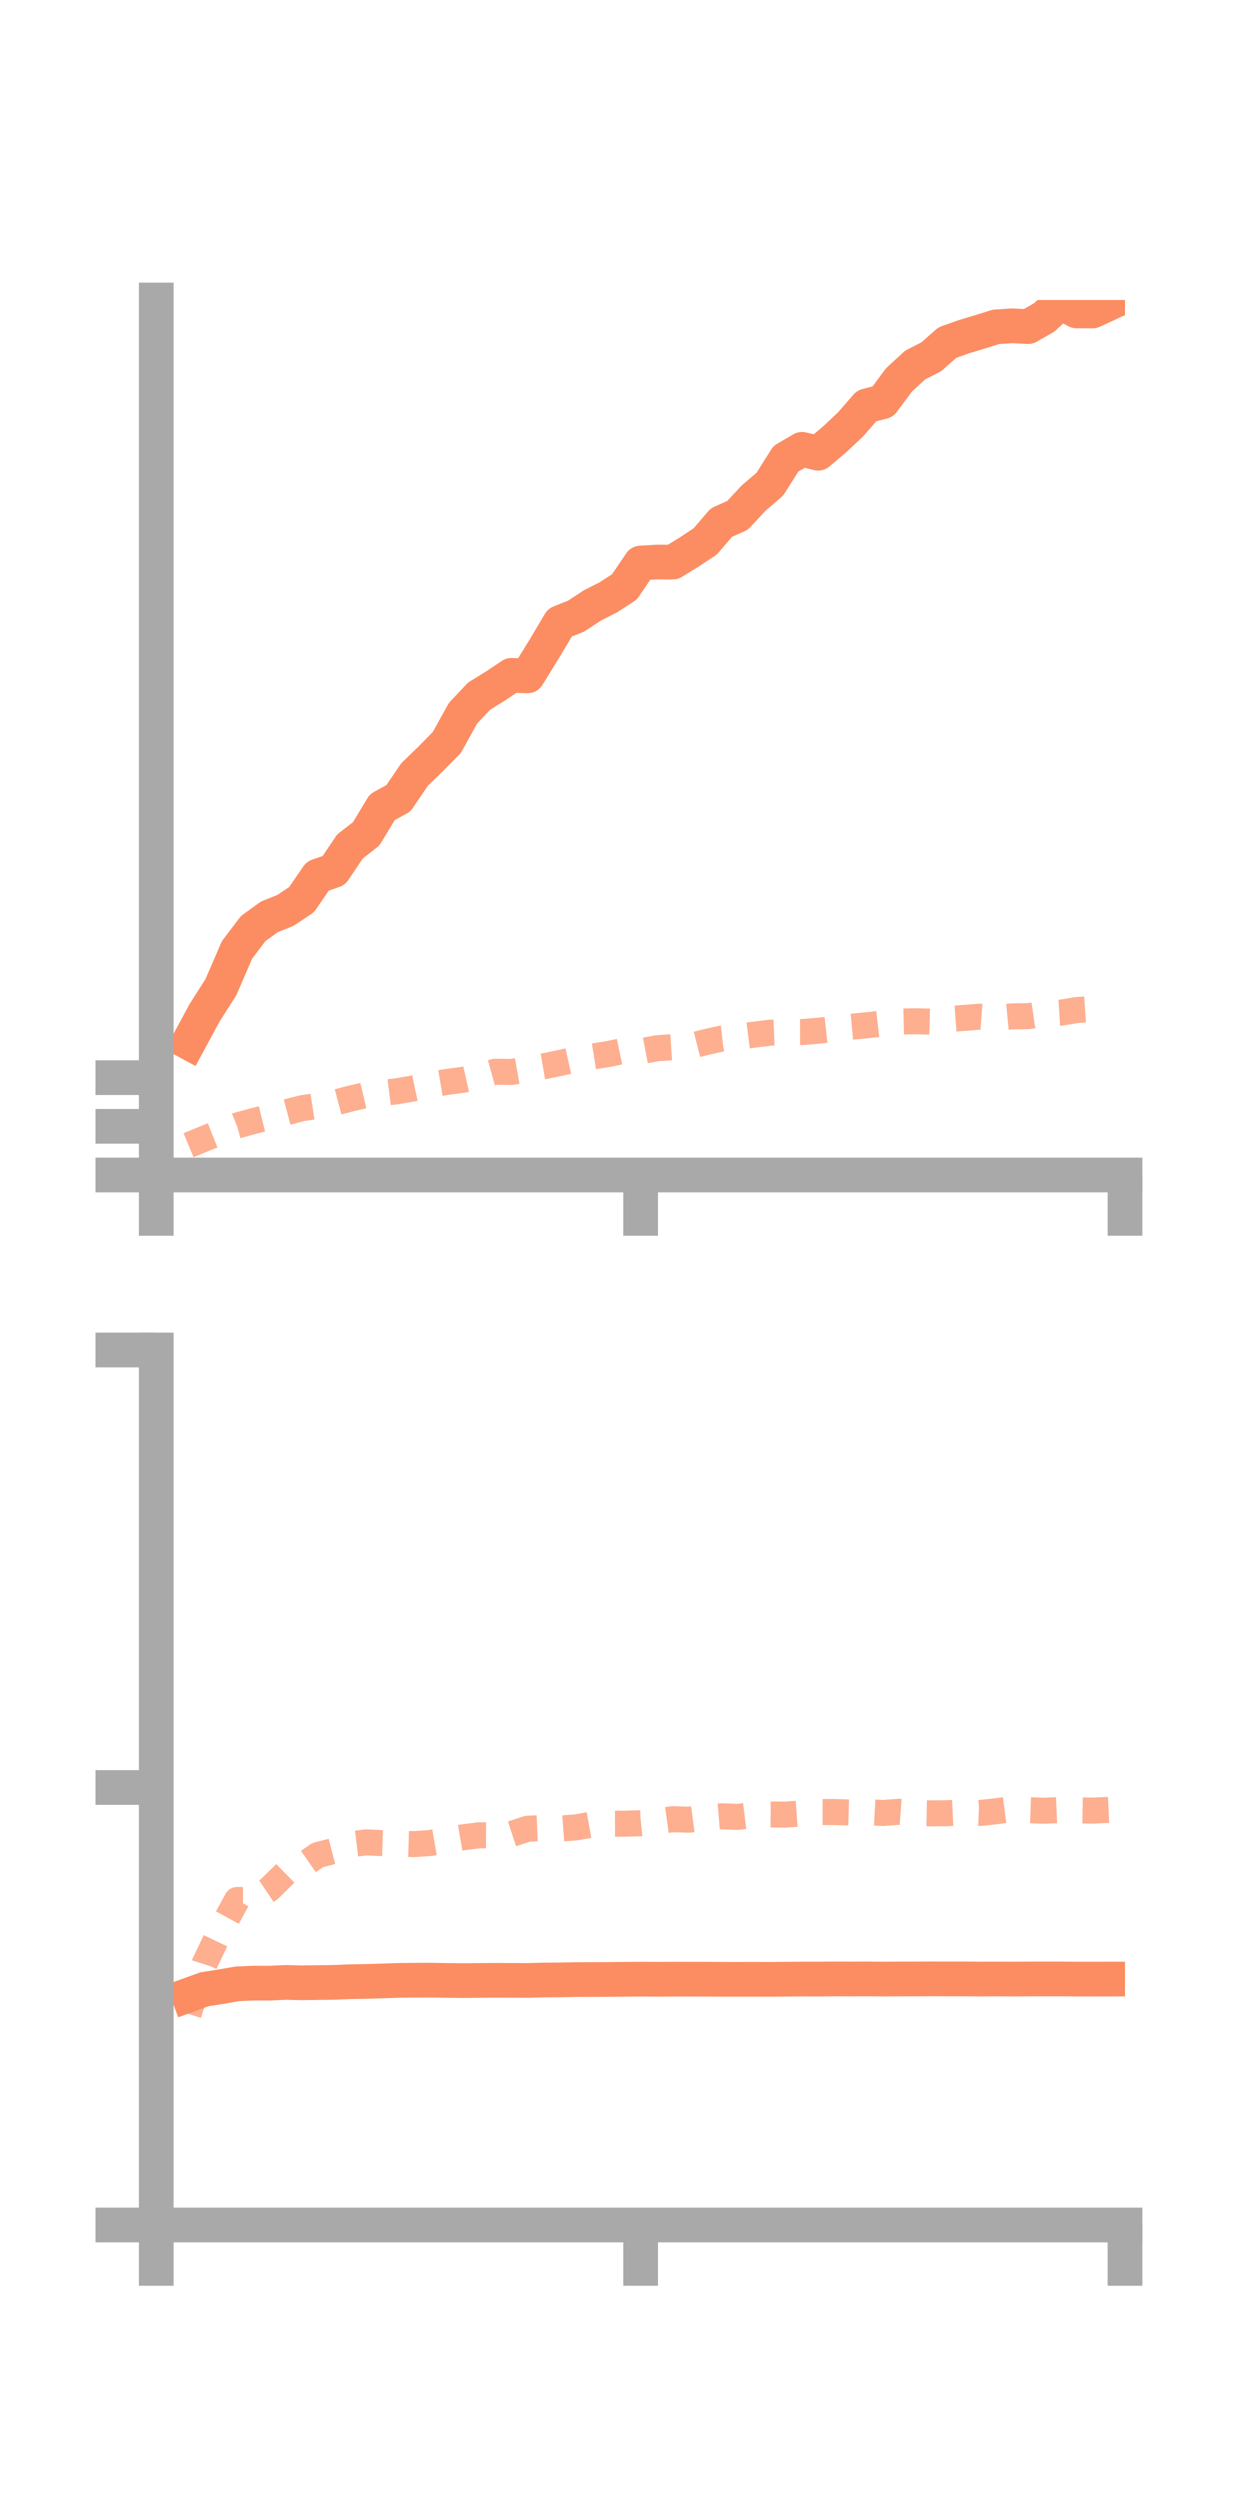 <?xml version="1.0" encoding="utf-8" standalone="no"?>
<!DOCTYPE svg PUBLIC "-//W3C//DTD SVG 1.1//EN"
  "http://www.w3.org/Graphics/SVG/1.1/DTD/svg11.dtd">
<!-- Created with matplotlib (https://matplotlib.org/) -->
<svg height="144pt" version="1.1" viewBox="0 0 72 144" width="72pt" xmlns="http://www.w3.org/2000/svg" xmlns:xlink="http://www.w3.org/1999/xlink">
 <defs>
  <style type="text/css">*{stroke-linecap:butt;stroke-linejoin:round;}</style>
 </defs>
 <g id="figure_1">
  <g id="patch_1">
   <path d="M 0 144 
L 72 144 
L 72 0 
L 0 0 
z
" style="fill:none;"/>
  </g>
  <g id="axes_1">
   <g id="patch_2">
    <path d="M 9 67.68 
L 64.8 67.68 
L 64.8 17.28 
L 9 17.28 
z
" style="fill:none;"/>
   </g>
   <g id="matplotlib.axis_1">
    <g id="xtick_1">
     <g id="line2d_1">
      <defs>
       <path d="M 0 0 
L 0 3.5 
" id="m8a70b0a4f2" style="stroke:#a9a9a9;stroke-width:2;"/>
      </defs>
      <g>
       <use style="fill:#a9a9a9;stroke:#a9a9a9;stroke-width:2;" x="9" xlink:href="#m8a70b0a4f2" y="67.68"/>
      </g>
     </g>
    </g>
    <g id="xtick_2">
     <g id="line2d_2">
      <g>
       <use style="fill:#a9a9a9;stroke:#a9a9a9;stroke-width:2;" x="36.9" xlink:href="#m8a70b0a4f2" y="67.68"/>
      </g>
     </g>
    </g>
    <g id="xtick_3">
     <g id="line2d_3">
      <g>
       <use style="fill:#a9a9a9;stroke:#a9a9a9;stroke-width:2;" x="64.8" xlink:href="#m8a70b0a4f2" y="67.68"/>
      </g>
     </g>
    </g>
   </g>
   <g id="matplotlib.axis_2">
    <g id="ytick_1">
     <g id="line2d_4">
      <defs>
       <path d="M 0 0 
L -3.5 0 
" id="m0e8a832689" style="stroke:#a9a9a9;stroke-width:2;"/>
      </defs>
      <g>
       <use style="fill:#a9a9a9;stroke:#a9a9a9;stroke-width:2;" x="9" xlink:href="#m0e8a832689" y="67.68"/>
      </g>
     </g>
    </g>
    <g id="ytick_2">
     <g id="line2d_5">
      <g>
       <use style="fill:#a9a9a9;stroke:#a9a9a9;stroke-width:2;" x="9" xlink:href="#m0e8a832689" y="64.876"/>
      </g>
     </g>
    </g>
    <g id="ytick_3">
     <g id="line2d_6">
      <g>
       <use style="fill:#a9a9a9;stroke:#a9a9a9;stroke-width:2;" x="9" xlink:href="#m0e8a832689" y="62.073"/>
      </g>
     </g>
    </g>
   </g>
   <g id="line2d_7">
    <path clip-path="url(#p25154aa53c)" d="M 10.86 60.048 
L 11.79 58.327 
L 12.72 56.869 
L 13.65 54.718 
L 14.58 53.489 
L 15.51 52.814 
L 16.44 52.44 
L 17.37 51.82 
L 18.3 50.464 
L 19.23 50.139 
L 20.16 48.754 
L 21.09 48.033 
L 22.02 46.491 
L 22.95 45.981 
L 23.88 44.61 
L 24.81 43.709 
L 25.74 42.763 
L 26.67 41.08 
L 27.6 40.095 
L 28.53 39.522 
L 29.46 38.899 
L 30.39 38.931 
L 31.32 37.426 
L 32.25 35.862 
L 33.18 35.491 
L 34.11 34.881 
L 35.04 34.406 
L 35.97 33.803 
L 36.9 32.431 
L 37.83 32.374 
L 38.76 32.375 
L 39.69 31.801 
L 40.62 31.187 
L 41.55 30.101 
L 42.48 29.687 
L 43.41 28.687 
L 44.34 27.893 
L 45.27 26.422 
L 46.2 25.881 
L 47.13 26.106 
L 48.06 25.32 
L 48.99 24.447 
L 49.92 23.378 
L 50.85 23.137 
L 51.78 21.885 
L 52.71 21.028 
L 53.64 20.552 
L 54.57 19.732 
L 55.5 19.401 
L 56.43 19.12 
L 57.36 18.828 
L 58.29 18.766 
L 59.22 18.813 
L 60.15 18.281 
L 61.08 17.42 
L 62.01 17.91 
L 62.94 17.91 
L 63.87 17.479 
" style="fill:none;stroke:#fc8d62;stroke-linecap:square;stroke-width:2;"/>
   </g>
   <g id="line2d_8">
    <path clip-path="url(#p25154aa53c)" d="M 10.86 65.965 
L 11.79 65.58 
L 12.72 65.209 
L 13.65 64.833 
L 14.58 64.577 
L 15.51 64.347 
L 16.44 64.084 
L 17.37 63.838 
L 18.3 63.698 
L 19.23 63.532 
L 20.16 63.286 
L 21.09 63.069 
L 22.02 62.962 
L 22.95 62.844 
L 23.88 62.678 
L 24.81 62.478 
L 25.74 62.321 
L 26.67 62.197 
L 27.6 61.988 
L 28.53 61.731 
L 29.46 61.748 
L 30.39 61.581 
L 31.32 61.419 
L 32.25 61.228 
L 33.18 61.021 
L 34.11 60.861 
L 35.04 60.712 
L 35.97 60.516 
L 36.9 60.558 
L 37.83 60.38 
L 38.76 60.317 
L 39.69 60.271 
L 40.62 60.035 
L 41.55 59.822 
L 42.48 59.72 
L 43.41 59.601 
L 44.34 59.484 
L 45.27 59.449 
L 46.2 59.447 
L 47.13 59.371 
L 48.06 59.269 
L 48.99 59.142 
L 49.92 59.058 
L 50.85 58.952 
L 51.78 58.844 
L 52.71 58.823 
L 53.64 58.847 
L 54.57 58.703 
L 55.5 58.633 
L 56.43 58.561 
L 57.36 58.63 
L 58.29 58.544 
L 59.22 58.532 
L 60.15 58.393 
L 61.08 58.335 
L 62.01 58.18 
L 62.94 58.118 
L 63.87 58.062 
" style="fill:none;stroke:#fc8d62;stroke-dasharray:1.5,1.5;stroke-dashoffset:0;stroke-opacity:0.7;stroke-width:1.5;"/>
   </g>
   <g id="patch_3">
    <path d="M 9 67.68 
L 9 17.28 
" style="fill:none;stroke:#a9a9a9;stroke-linecap:square;stroke-linejoin:miter;stroke-width:2;"/>
   </g>
   <g id="patch_4">
    <path d="M 64.8 67.68 
L 64.8 17.28 
" style="fill:none;"/>
   </g>
   <g id="patch_5">
    <path d="M 9 67.68 
L 64.8 67.68 
" style="fill:none;stroke:#a9a9a9;stroke-linecap:square;stroke-linejoin:miter;stroke-width:2;"/>
   </g>
   <g id="patch_6">
    <path d="M 9 17.28 
L 64.8 17.28 
" style="fill:none;"/>
   </g>
  </g>
  <g id="axes_2">
   <g id="patch_7">
    <path d="M 9 128.16 
L 64.8 128.16 
L 64.8 77.76 
L 9 77.76 
z
" style="fill:none;"/>
   </g>
   <g id="matplotlib.axis_3">
    <g id="xtick_4">
     <g id="line2d_9">
      <g>
       <use style="fill:#a9a9a9;stroke:#a9a9a9;stroke-width:2;" x="9" xlink:href="#m8a70b0a4f2" y="128.16"/>
      </g>
     </g>
    </g>
    <g id="xtick_5">
     <g id="line2d_10">
      <g>
       <use style="fill:#a9a9a9;stroke:#a9a9a9;stroke-width:2;" x="36.9" xlink:href="#m8a70b0a4f2" y="128.16"/>
      </g>
     </g>
    </g>
    <g id="xtick_6">
     <g id="line2d_11">
      <g>
       <use style="fill:#a9a9a9;stroke:#a9a9a9;stroke-width:2;" x="64.8" xlink:href="#m8a70b0a4f2" y="128.16"/>
      </g>
     </g>
    </g>
   </g>
   <g id="matplotlib.axis_4">
    <g id="ytick_4">
     <g id="line2d_12">
      <g>
       <use style="fill:#a9a9a9;stroke:#a9a9a9;stroke-width:2;" x="9" xlink:href="#m0e8a832689" y="128.16"/>
      </g>
     </g>
    </g>
    <g id="ytick_5">
     <g id="line2d_13">
      <g>
       <use style="fill:#a9a9a9;stroke:#a9a9a9;stroke-width:2;" x="9" xlink:href="#m0e8a832689" y="102.96"/>
      </g>
     </g>
    </g>
    <g id="ytick_6">
     <g id="line2d_14">
      <g>
       <use style="fill:#a9a9a9;stroke:#a9a9a9;stroke-width:2;" x="9" xlink:href="#m0e8a832689" y="77.76"/>
      </g>
     </g>
    </g>
   </g>
   <g id="line2d_15">
    <path clip-path="url(#p184b98d1d5)" d="M 10.86 114.916 
L 11.79 114.578 
L 12.72 114.435 
L 13.65 114.27 
L 14.58 114.228 
L 15.51 114.23 
L 16.44 114.187 
L 17.37 114.208 
L 18.3 114.196 
L 19.23 114.184 
L 20.16 114.146 
L 21.09 114.13 
L 22.02 114.102 
L 22.95 114.07 
L 23.88 114.061 
L 24.81 114.058 
L 25.74 114.073 
L 26.67 114.083 
L 27.6 114.074 
L 28.53 114.066 
L 29.46 114.07 
L 30.39 114.074 
L 31.32 114.049 
L 32.25 114.042 
L 33.18 114.023 
L 34.11 114.021 
L 35.04 114.017 
L 35.97 114.008 
L 36.9 113.999 
L 37.83 114.006 
L 38.76 114 
L 39.69 114.001 
L 40.62 114.002 
L 41.55 114.007 
L 42.48 114.009 
L 43.41 114.007 
L 44.34 114.01 
L 45.27 114.002 
L 46.2 113.993 
L 47.13 113.995 
L 48.06 113.985 
L 48.99 113.99 
L 49.92 113.984 
L 50.85 113.994 
L 51.78 113.988 
L 52.71 113.987 
L 53.64 113.983 
L 54.57 113.985 
L 55.5 113.984 
L 56.43 113.993 
L 57.36 113.989 
L 58.29 113.994 
L 59.22 113.989 
L 60.15 113.986 
L 61.08 113.986 
L 62.01 113.995 
L 62.94 113.996 
L 63.87 113.994 
" style="fill:none;stroke:#fc8d62;stroke-linecap:square;stroke-width:2;"/>
   </g>
   <g id="line2d_16">
    <path clip-path="url(#p184b98d1d5)" d="M 10.86 116.002 
L 11.79 113.092 
L 12.72 111.147 
L 13.65 109.442 
L 14.58 109.439 
L 15.51 108.817 
L 16.44 107.901 
L 17.37 107.5 
L 18.3 106.852 
L 19.23 106.613 
L 20.16 106.234 
L 21.09 106.121 
L 22.02 106.164 
L 22.95 106.194 
L 23.88 106.221 
L 24.81 106.152 
L 25.74 105.99 
L 26.67 105.829 
L 27.6 105.711 
L 28.53 105.714 
L 29.46 105.641 
L 30.39 105.335 
L 31.32 105.293 
L 32.25 105.326 
L 33.18 105.259 
L 34.11 105.092 
L 35.04 105.048 
L 35.97 105.046 
L 36.9 105.018 
L 37.83 104.916 
L 38.76 104.786 
L 39.69 104.815 
L 40.62 104.691 
L 41.55 104.615 
L 42.48 104.654 
L 43.41 104.54 
L 44.34 104.515 
L 45.27 104.521 
L 46.2 104.452 
L 47.13 104.374 
L 48.06 104.374 
L 48.99 104.4 
L 49.92 104.377 
L 50.85 104.428 
L 51.78 104.359 
L 52.71 104.429 
L 53.64 104.448 
L 54.57 104.441 
L 55.5 104.394 
L 56.43 104.43 
L 57.36 104.329 
L 58.29 104.207 
L 59.22 104.267 
L 60.15 104.299 
L 61.08 104.259 
L 62.01 104.275 
L 62.94 104.292 
L 63.87 104.248 
" style="fill:none;stroke:#fc8d62;stroke-dasharray:1.5,1.5;stroke-dashoffset:0;stroke-opacity:0.7;stroke-width:1.5;"/>
   </g>
   <g id="patch_8">
    <path d="M 9 128.16 
L 9 77.76 
" style="fill:none;stroke:#a9a9a9;stroke-linecap:square;stroke-linejoin:miter;stroke-width:2;"/>
   </g>
   <g id="patch_9">
    <path d="M 64.8 128.16 
L 64.8 77.76 
" style="fill:none;"/>
   </g>
   <g id="patch_10">
    <path d="M 9 128.16 
L 64.8 128.16 
" style="fill:none;stroke:#a9a9a9;stroke-linecap:square;stroke-linejoin:miter;stroke-width:2;"/>
   </g>
   <g id="patch_11">
    <path d="M 9 77.76 
L 64.8 77.76 
" style="fill:none;"/>
   </g>
  </g>
 </g>
 <defs>
  <clipPath id="p25154aa53c">
   <rect height="50.4" width="55.8" x="9" y="17.28"/>
  </clipPath>
  <clipPath id="p184b98d1d5">
   <rect height="50.4" width="55.8" x="9" y="77.76"/>
  </clipPath>
 </defs>
</svg>
